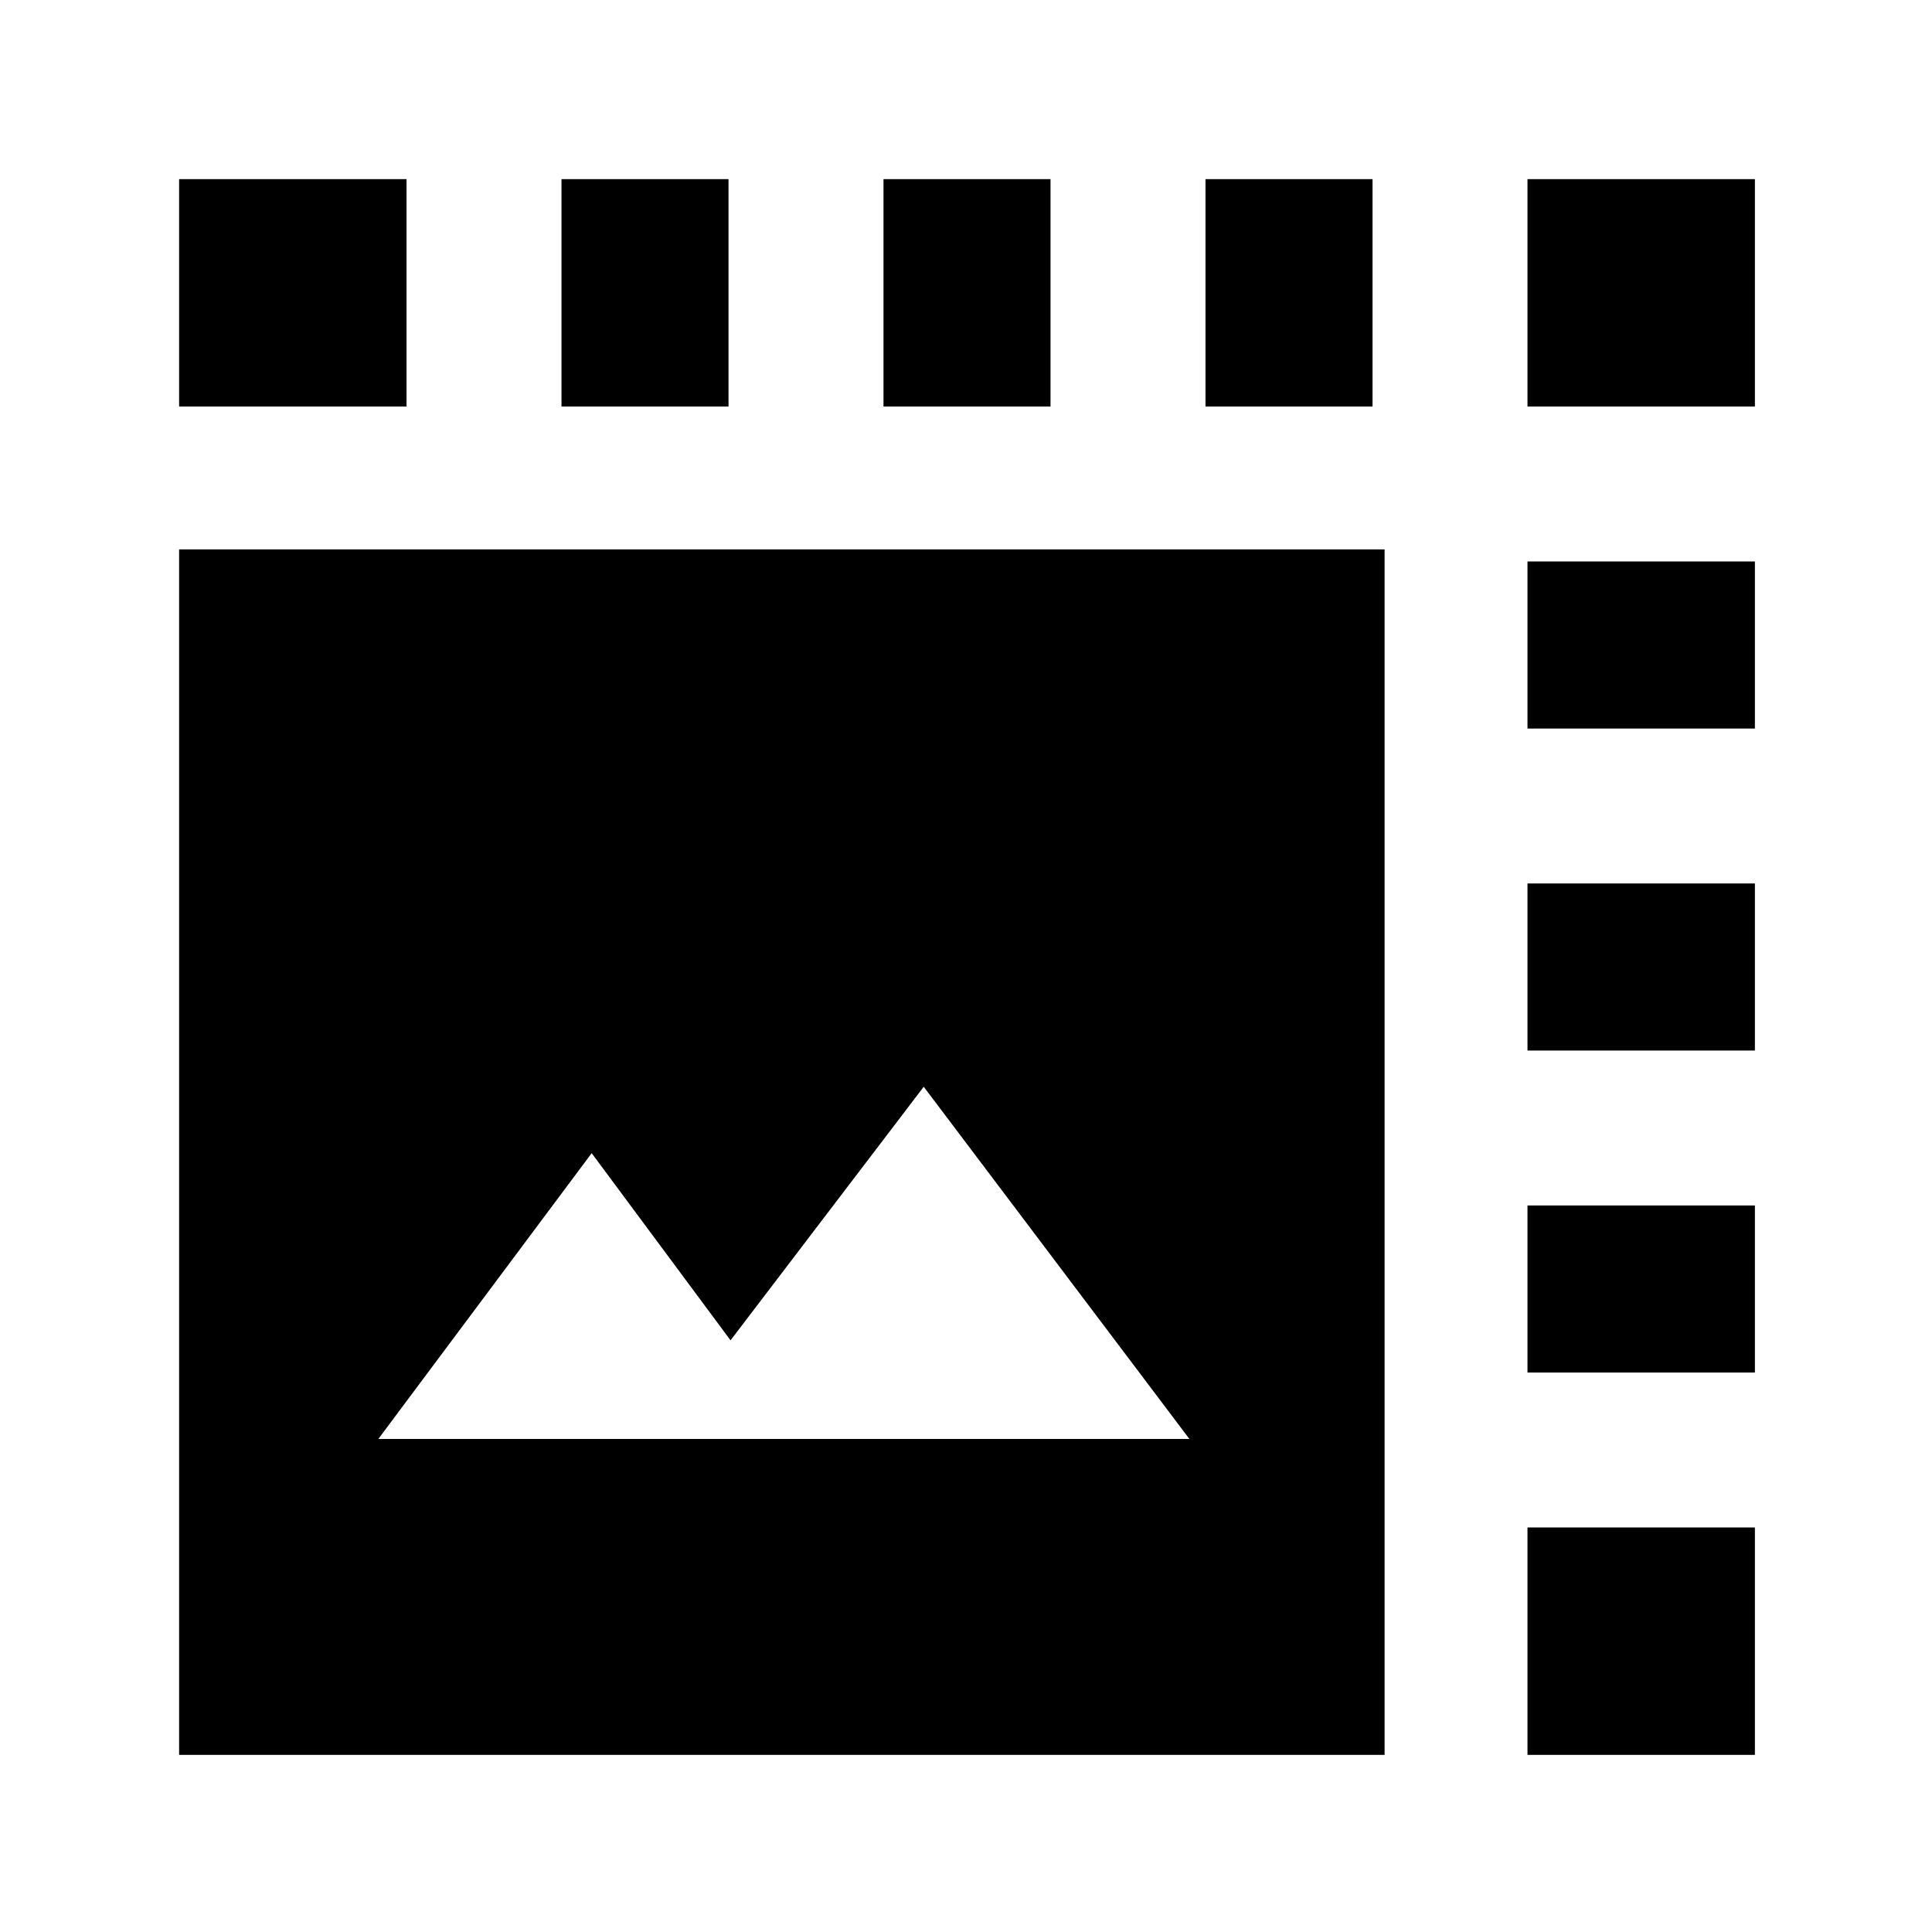 <svg xmlns="http://www.w3.org/2000/svg" height="20" viewBox="0 -960 960 960" width="20"><path d="M89-88v-599h599v599H89Zm99-157h403L459-420l-96 126-69-93-106 142Zm571-33v-83h113v83H759Zm0-160v-83h113v83H759Zm0-160v-83h113v83H759ZM279-758v-113h83v113h-83Zm160 0v-113h83v113h-83Zm160 0v-113h83v113h-83Zm-510 0v-113h113v113H89Zm783 0H759v-113h113v113ZM759-88v-113h113v113H759Z"/></svg>
